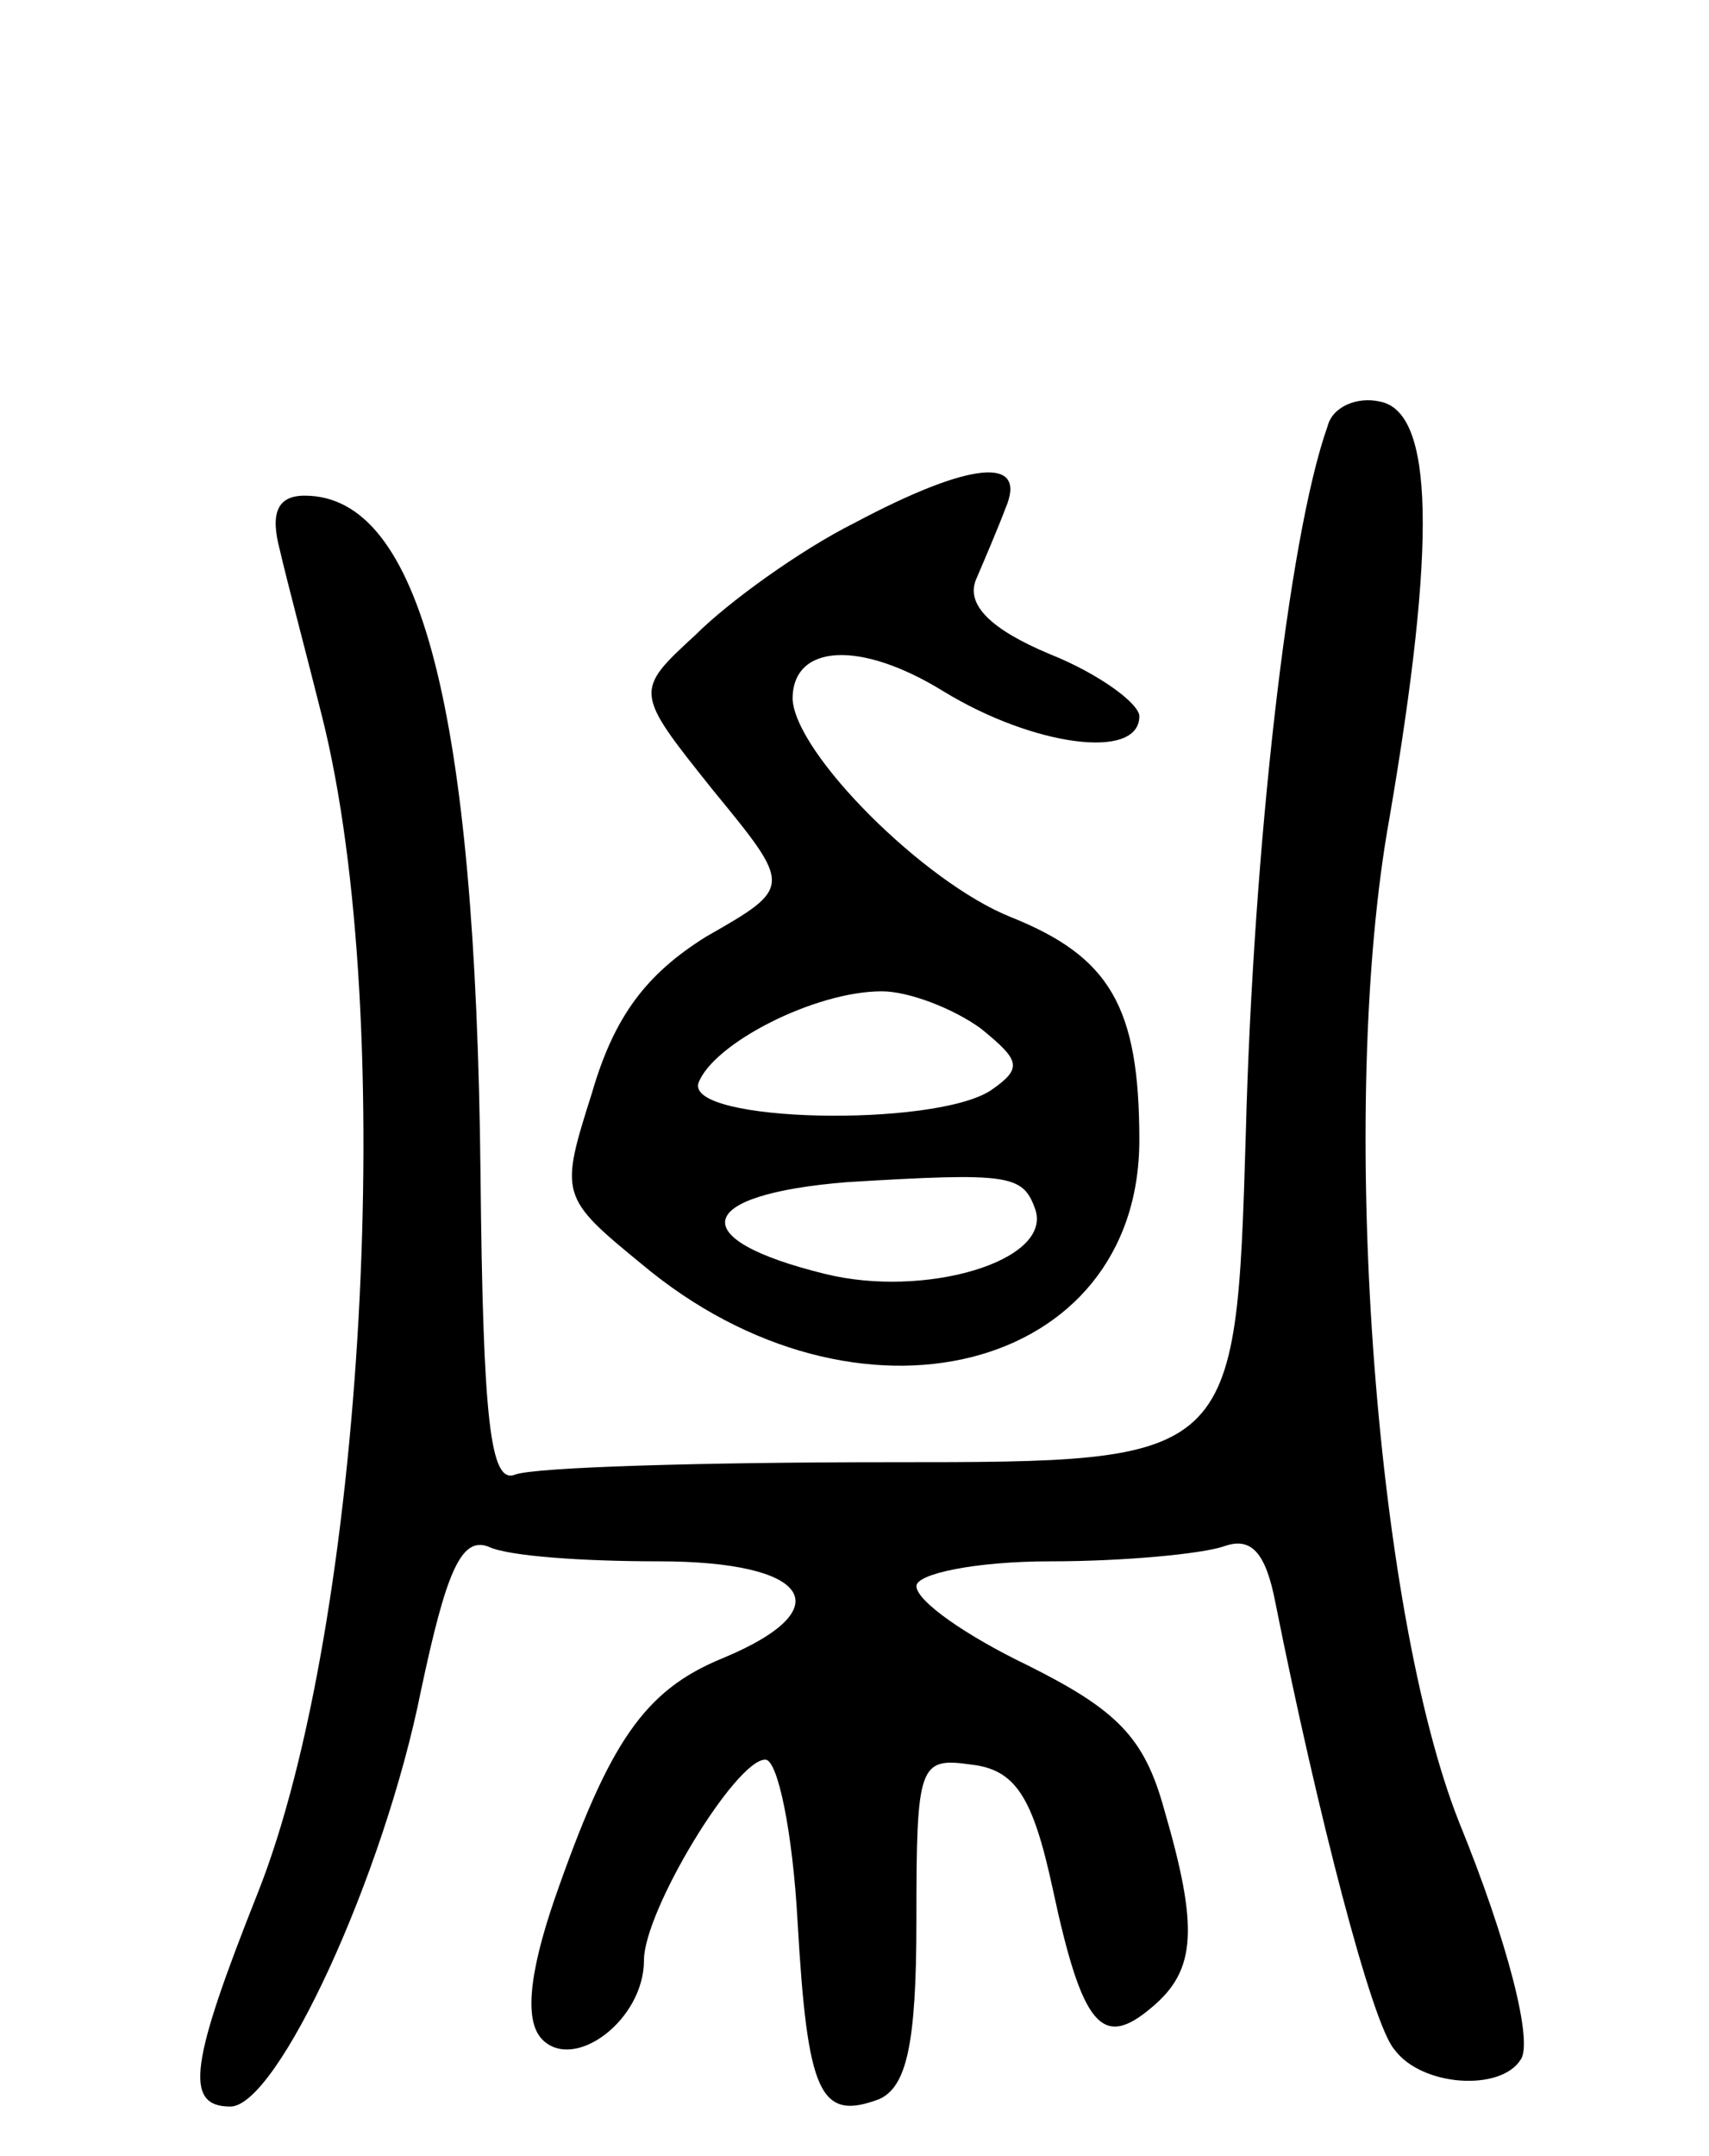 <svg version="1.0" xmlns="http://www.w3.org/2000/svg"
 width="69pt" height="87pt" viewBox="0 0 69 87"
 preserveAspectRatio="xMidYMid meet">
<g transform="translate(0,87) scale(0.1,-0.1)"
fill="#000000" stroke="none">
<path d="M536 698 c-16 -45 -30 -171 -33 -285 -4 -133 -4 -133 -143 -133 -76
0 -144 -2 -152 -5 -10 -4 -13 21 -14 122 -2 186 -24 273 -71 273 -11 0 -14 -7
-10 -22 3 -13 11 -43 17 -67 31 -123 17 -367 -26 -475 -27 -68 -30 -86 -11
-86 19 0 62 93 77 168 10 47 16 62 27 58 8 -4 39 -6 69 -6 61 0 74 -19 26 -39
-32 -13 -46 -34 -68 -97 -11 -32 -12 -50 -5 -57 13 -13 41 8 41 32 0 20 37 81
49 81 5 0 11 -29 13 -65 4 -70 9 -81 33 -72 11 5 15 22 15 72 0 63 1 66 22 63
18 -2 25 -13 33 -50 12 -56 20 -65 40 -48 18 15 19 32 5 80 -8 29 -19 40 -55
58 -25 12 -45 26 -45 32 0 5 24 10 54 10 30 0 61 3 70 6 11 4 17 -2 21 -23 17
-85 39 -170 48 -180 11 -15 43 -17 51 -4 5 7 -5 47 -25 96 -34 86 -49 289 -28
405 19 111 18 164 -4 168 -9 2 -19 -2 -21 -10z"/>
<path d="M345 659 c-22 -11 -51 -32 -64 -45 -25 -23 -25 -23 7 -63 32 -39 32
-39 -3 -59 -24 -15 -37 -32 -46 -63 -13 -41 -13 -42 20 -69 87 -73 201 -44
201 50 0 54 -12 74 -52 90 -35 14 -87 66 -88 88 0 22 27 24 61 3 36 -22 79
-28 79 -10 0 5 -16 17 -36 25 -24 10 -34 20 -30 30 3 7 9 21 12 29 9 21 -14
19 -61 -6z m51 -204 c16 -13 17 -16 4 -25 -23 -15 -123 -13 -118 3 6 16 47 37
74 37 11 0 29 -7 40 -15z m22 -73 c7 -21 -45 -36 -85 -26 -57 14 -53 32 9 37
66 4 71 3 76 -11z"/>
</g>
</svg>
